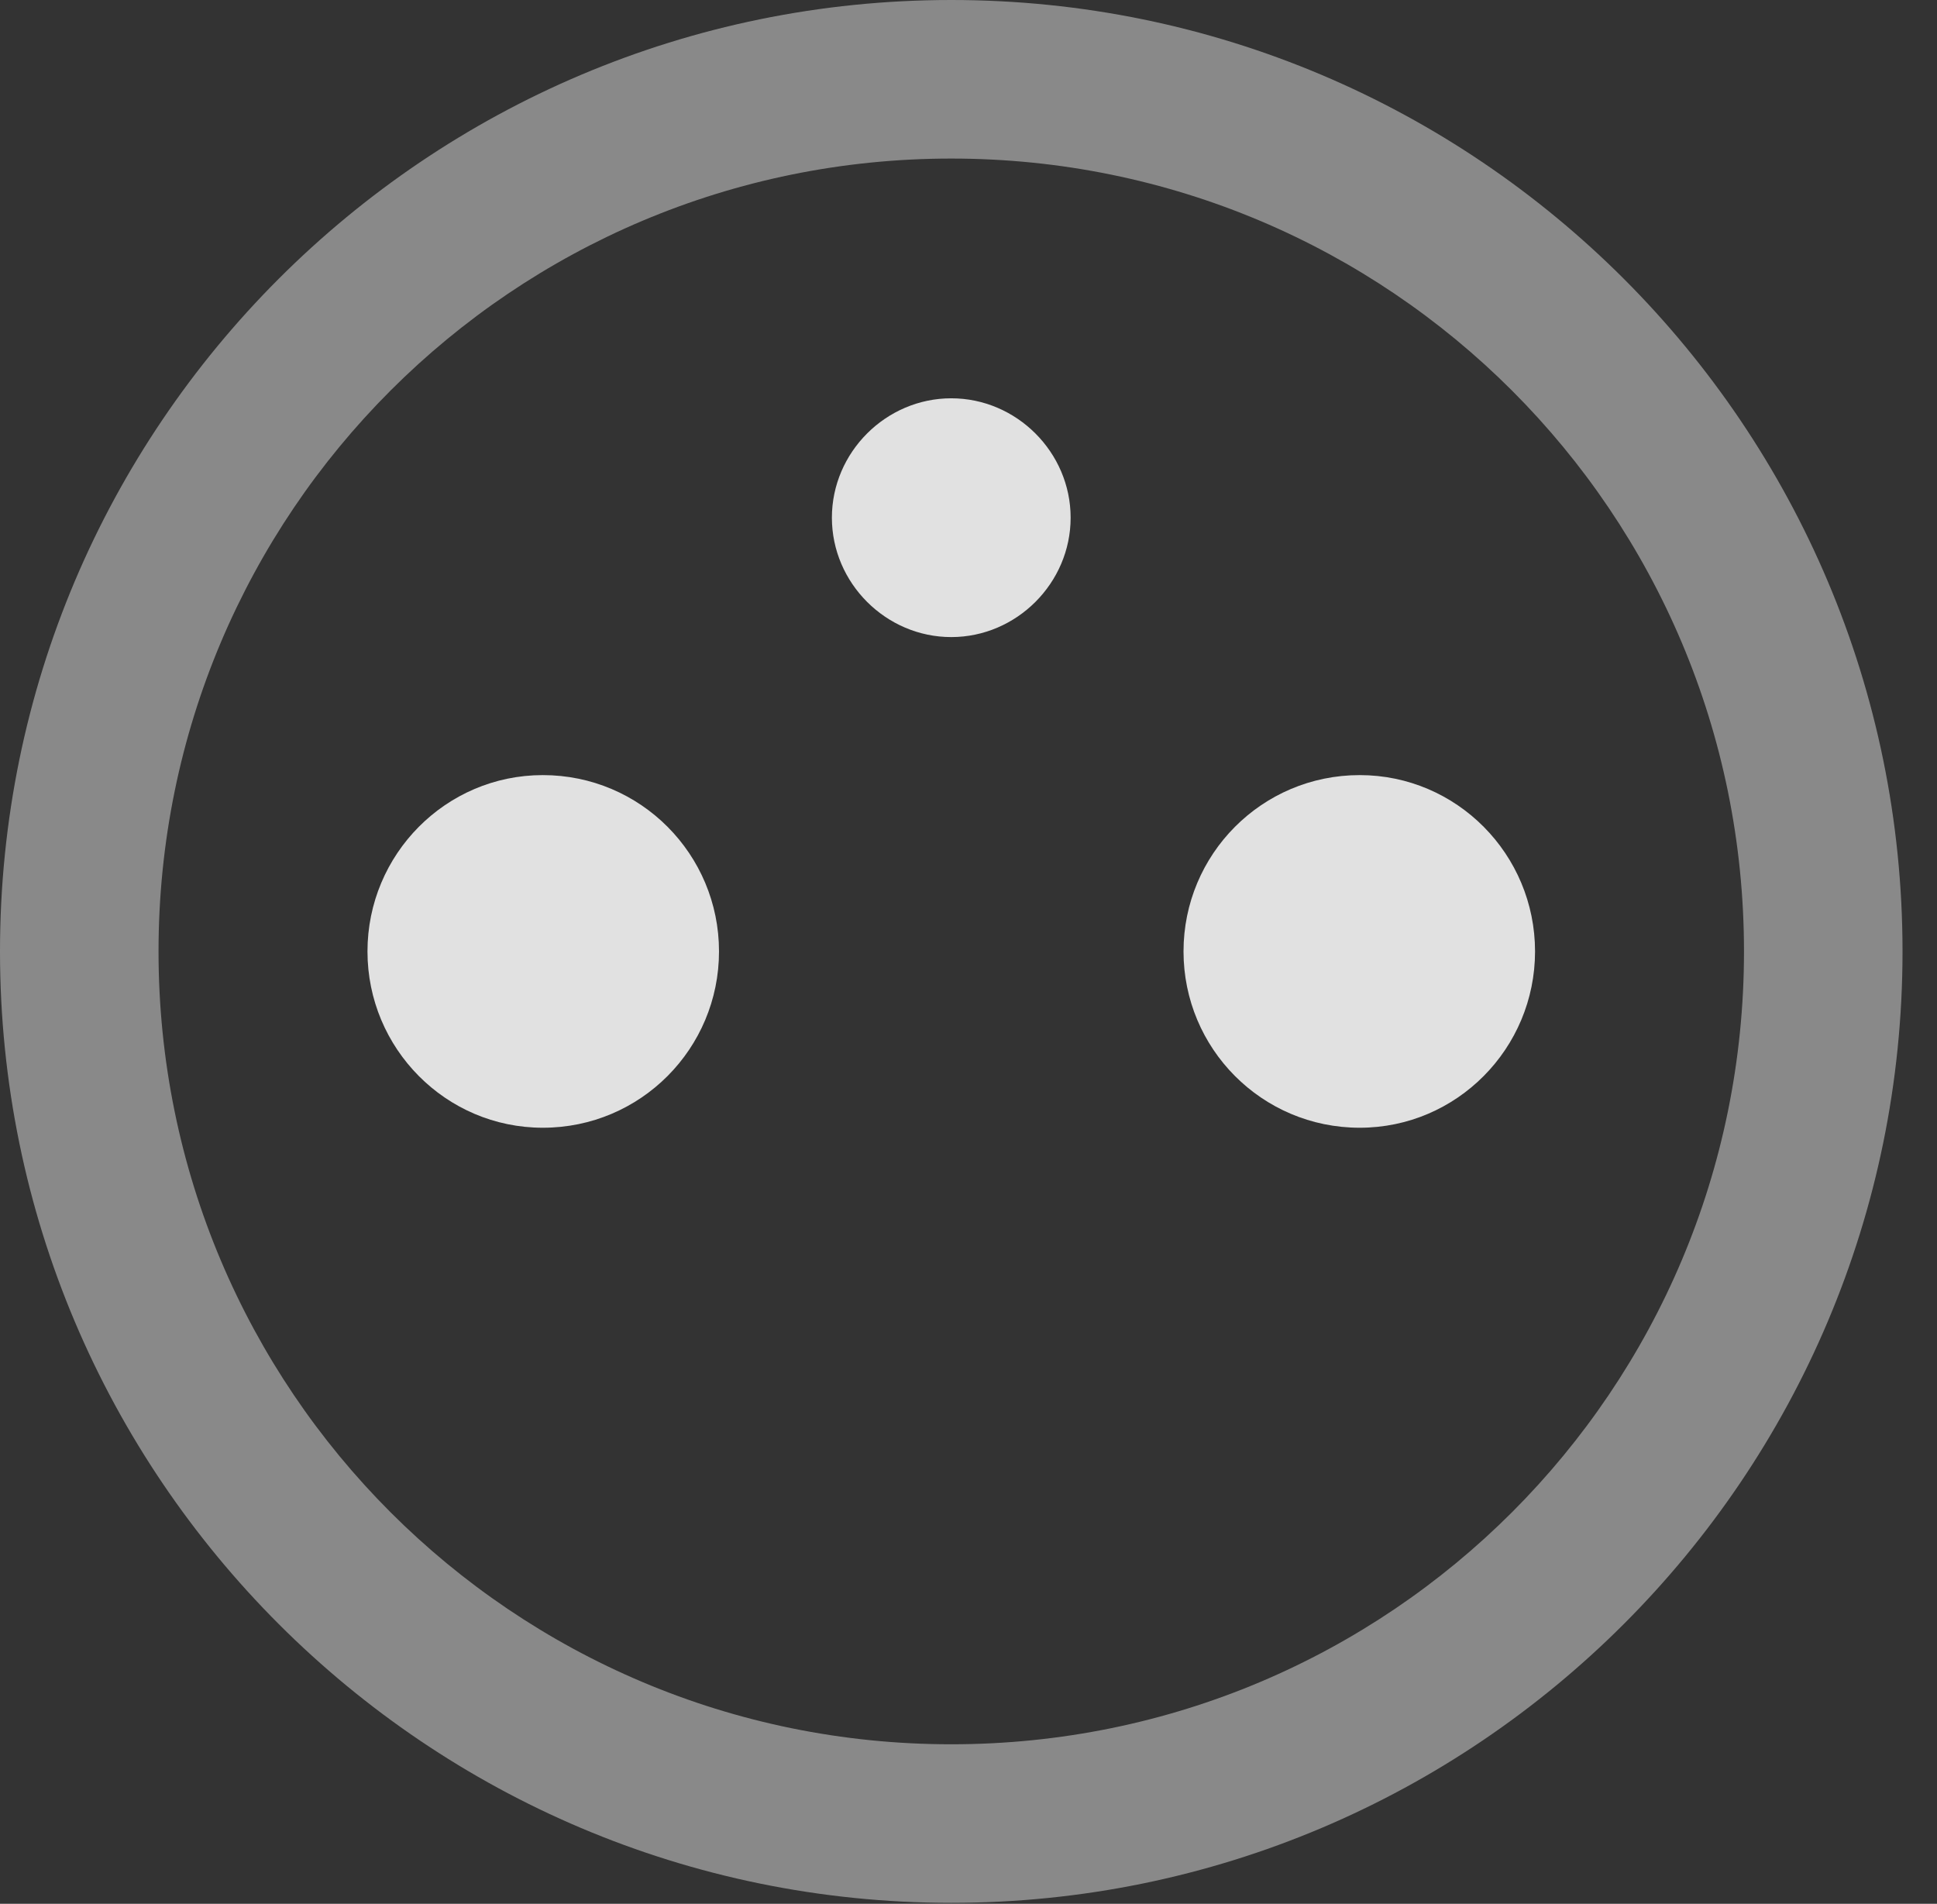 <?xml version="1.0" encoding="UTF-8"?>
<!--Generator: Apple Native CoreSVG 341-->
<!DOCTYPE svg
PUBLIC "-//W3C//DTD SVG 1.1//EN"
       "http://www.w3.org/Graphics/SVG/1.1/DTD/svg11.dtd">
<svg version="1.1" xmlns="http://www.w3.org/2000/svg" xmlns:xlink="http://www.w3.org/1999/xlink" viewBox="0 0 20.283 19.932">
 <rect x="0" y="0" width="20.283" height="19.932" fill="#333333" stroke="none"/>
 <g>
  <rect height="19.932" opacity="0" width="20.283" x="0" y="0"/>
  <path d="M9.961 19.922C15.459 19.922 19.922 15.459 19.922 9.961C19.922 4.463 15.459 0 9.961 0C4.463 0 0 4.463 0 9.961C0 15.459 4.463 19.922 9.961 19.922ZM9.961 18.262C5.371 18.262 1.66 14.551 1.66 9.961C1.66 5.371 5.371 1.66 9.961 1.66C14.551 1.66 18.262 5.371 18.262 9.961C18.262 14.551 14.551 18.262 9.961 18.262Z" fill="white" fill-opacity="0.425"/>
  <path d="M9.961 6.67C10.645 6.67 11.211 6.104 11.211 5.42C11.211 4.736 10.645 4.17 9.961 4.17C9.277 4.17 8.711 4.736 8.711 5.42C8.711 6.104 9.277 6.67 9.961 6.67ZM5.684 11.807C6.709 11.807 7.529 10.977 7.529 9.961C7.529 8.945 6.709 8.115 5.684 8.115C4.668 8.115 3.848 8.945 3.848 9.961C3.848 10.977 4.668 11.807 5.684 11.807ZM14.238 11.807C15.254 11.807 16.074 10.977 16.074 9.961C16.074 8.945 15.254 8.115 14.238 8.115C13.213 8.115 12.393 8.945 12.393 9.961C12.393 10.977 13.213 11.807 14.238 11.807Z" fill="white" fill-opacity="0.85"/>
 </g>
</svg>
